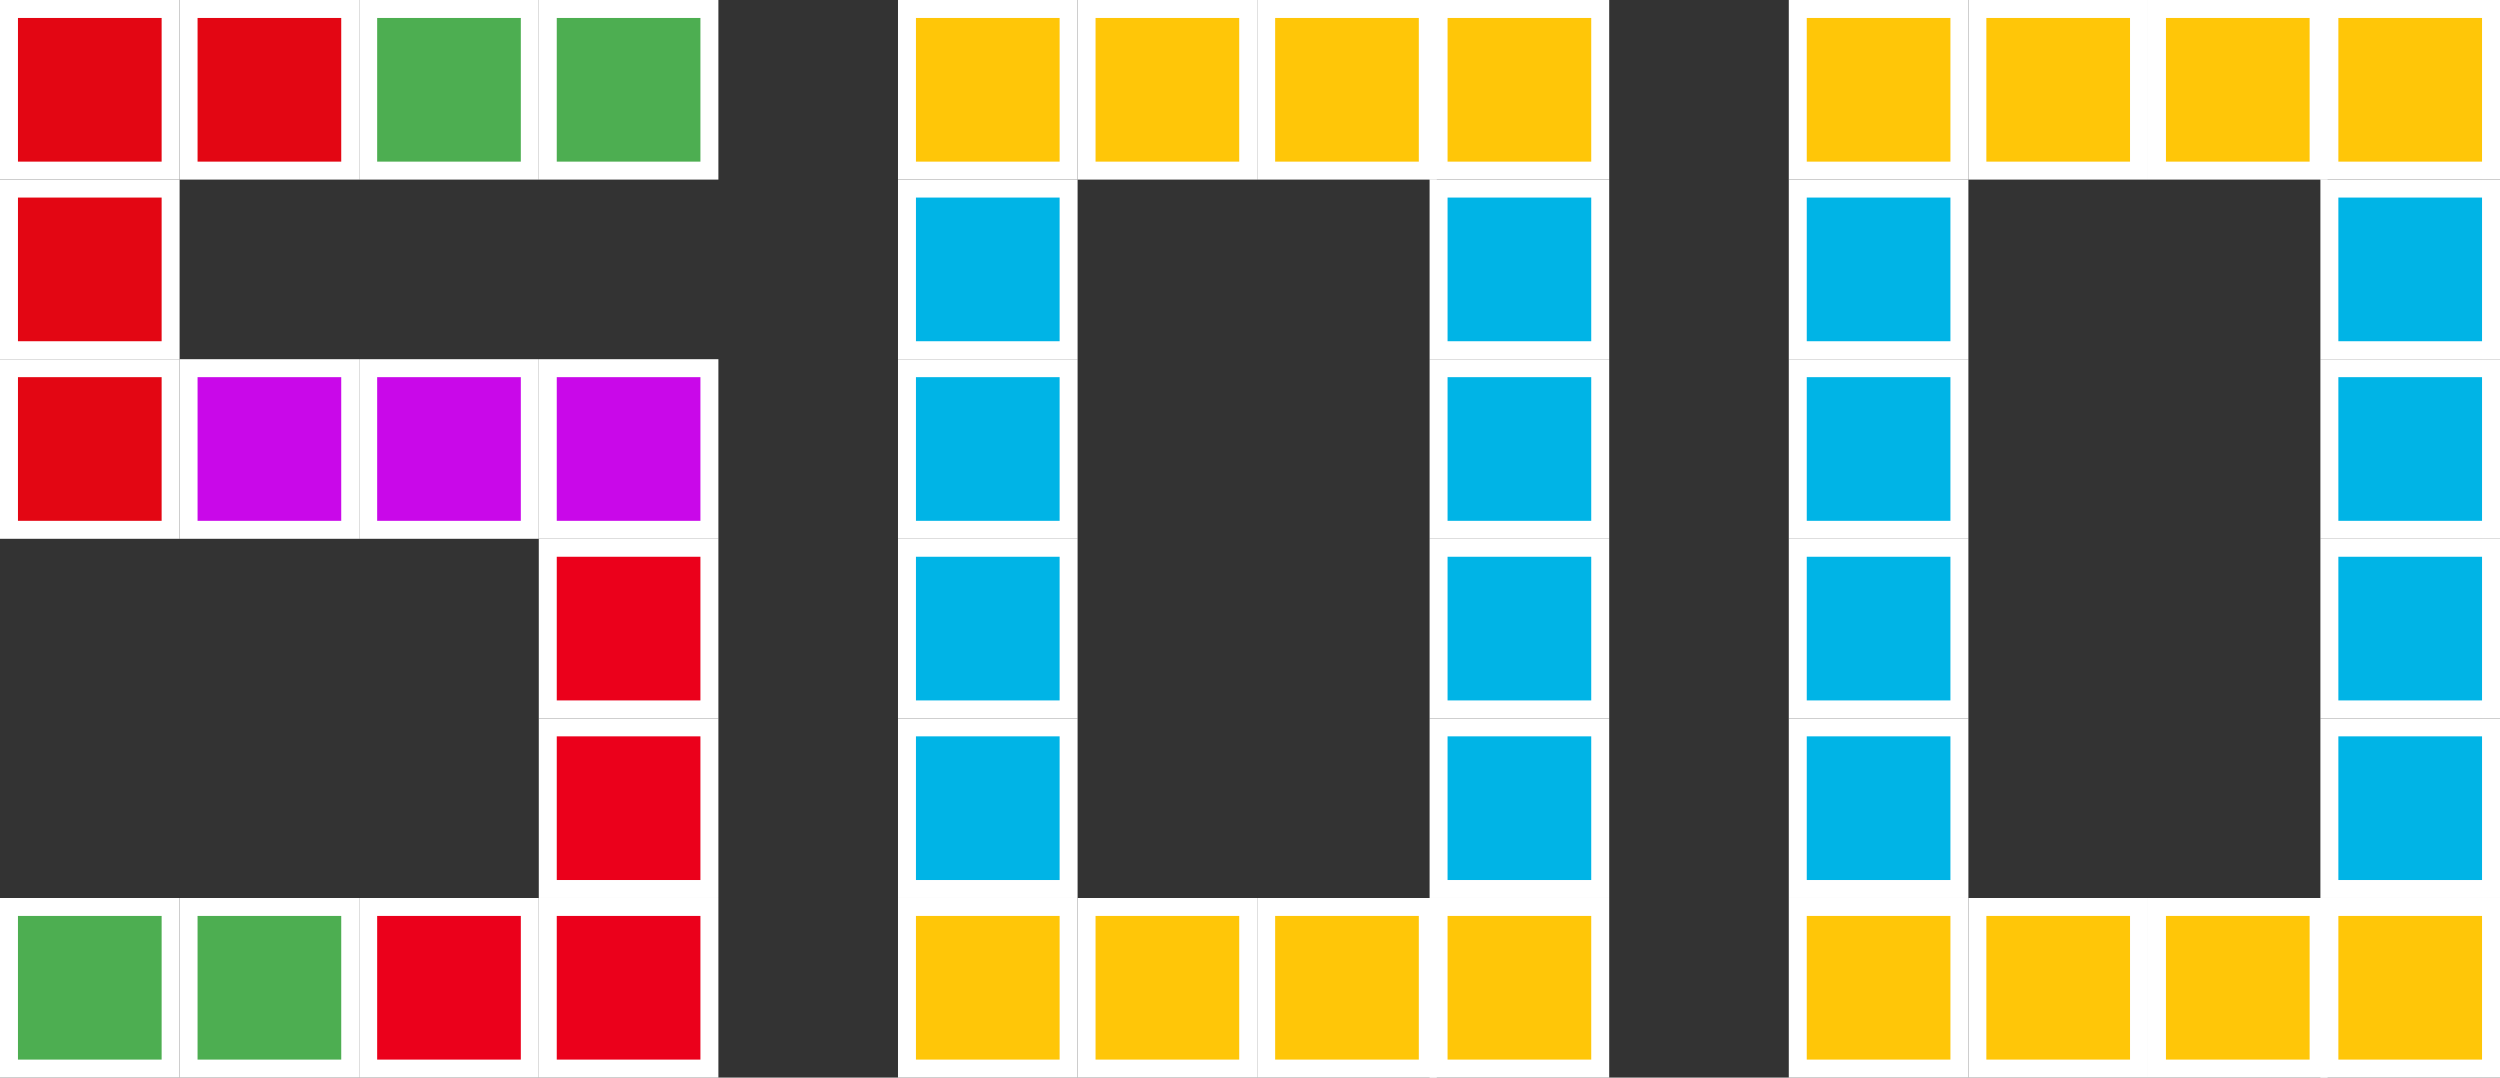 <svg width="696" height="300" viewBox="0 0 696 300" fill="none" xmlns="http://www.w3.org/2000/svg">
    <rect x="0" y="0" width="696" height="300" fill="#333333" stroke="none"/>
    <rect x="2.5" y="2.5" width="45" height="45" fill="#E30613" stroke="white" stroke-width="5"/>
    <rect x="2.5" y="52.5" width="45" height="45" fill="#E30613" stroke="white" stroke-width="5"/>
    <rect x="2.5" y="102.5" width="45" height="45" fill="#E30613" stroke="white" stroke-width="5"/>
    <rect x="52.5" y="102.5" width="45" height="45" fill="#C908E9" stroke="white" stroke-width="5"/>
    <rect x="102.5" y="102.5" width="45" height="45" fill="#C908E9" stroke="white" stroke-width="5"/>
    <rect x="152.5" y="102.5" width="45" height="45" fill="#C908E9" stroke="white" stroke-width="5"/>
    <rect x="152.5" y="152.5" width="45" height="45" fill="#EB001B" stroke="white" stroke-width="5"/>
    <rect x="152.5" y="202.5" width="45" height="45" fill="#EB001B" stroke="white" stroke-width="5"/>
    <rect x="152.5" y="252.5" width="45" height="45" fill="#EB001B" stroke="white" stroke-width="5"/>
    <rect x="102.5" y="252.5" width="45" height="45" fill="#EB001B" stroke="white" stroke-width="5"/>
    <rect x="52.5" y="252.5" width="45" height="45" fill="#4DAE51" stroke="white" stroke-width="5"/>
    <rect x="2.5" y="252.5" width="45" height="45" fill="#4DAE51" stroke="white" stroke-width="5"/>
    <rect x="52.5" y="2.5" width="45" height="45" fill="#E30613" stroke="white" stroke-width="5"/>
    <rect x="102.5" y="2.5" width="45" height="45" fill="#4DAE51" stroke="white" stroke-width="5"/>
    <rect x="152.5" y="2.5" width="45" height="45" fill="#4DAE51" stroke="white" stroke-width="5"/>
    <rect x="252.5" y="2.5" width="45" height="45" fill="#FFC608" stroke="white" stroke-width="5"/>
    <rect x="302.5" y="2.5" width="45" height="45" fill="#FFC608" stroke="white" stroke-width="5"/>
    <rect x="352.5" y="2.5" width="45" height="45" fill="#FFC608" stroke="white" stroke-width="5"/>
    <rect x="400.5" y="2.5" width="45" height="45" fill="#FFC608" stroke="white" stroke-width="5"/>
    <rect x="252.5" y="52.5" width="45" height="45" fill="#00B4E6" stroke="white" stroke-width="5"/>
    <rect x="400.5" y="52.5" width="45" height="45" fill="#00B4E6" stroke="white" stroke-width="5"/>
    <rect x="252.5" y="102.5" width="45" height="45" fill="#00B4E6" stroke="white" stroke-width="5"/>
    <rect x="400.5" y="102.5" width="45" height="45" fill="#00B4E6" stroke="white" stroke-width="5"/>
    <rect x="252.5" y="152.5" width="45" height="45" fill="#00B4E6" stroke="white" stroke-width="5"/>
    <rect x="252.5" y="202.5" width="45" height="45" fill="#00B4E6" stroke="white" stroke-width="5"/>
    <rect x="400.5" y="202.5" width="45" height="45" fill="#00B4E6" stroke="white" stroke-width="5"/>
    <rect x="400.5" y="152.5" width="45" height="45" fill="#00B4E6" stroke="white" stroke-width="5"/>
    <rect x="252.5" y="252.5" width="45" height="45" fill="#FFC608" stroke="white" stroke-width="5"/>
    <rect x="400.5" y="252.5" width="45" height="45" fill="#FFC608" stroke="white" stroke-width="5"/>
    <rect x="302.5" y="252.5" width="45" height="45" fill="#FFC608" stroke="white" stroke-width="5"/>
    <rect x="352.5" y="252.5" width="45" height="45" fill="#FFC608" stroke="white" stroke-width="5"/>
    <rect x="500.5" y="2.5" width="45" height="45" fill="#FFC608" stroke="white" stroke-width="5"/>
    <rect x="550.5" y="2.5" width="45" height="45" fill="#FFC608" stroke="white" stroke-width="5"/>
    <rect x="600.5" y="2.5" width="45" height="45" fill="#FFC608" stroke="white" stroke-width="5"/>
    <rect x="648.5" y="2.5" width="45" height="45" fill="#FFC608" stroke="white" stroke-width="5"/>
    <rect x="500.5" y="52.5" width="45" height="45" fill="#00B4E6" stroke="white" stroke-width="5"/>
    <rect x="648.5" y="52.5" width="45" height="45" fill="#00B4E6" stroke="white" stroke-width="5"/>
    <rect x="500.5" y="102.5" width="45" height="45" fill="#00B4E6" stroke="white" stroke-width="5"/>
    <rect x="648.5" y="102.5" width="45" height="45" fill="#00B4E6" stroke="white" stroke-width="5"/>
    <rect x="500.5" y="152.5" width="45" height="45" fill="#00B4E6" stroke="white" stroke-width="5"/>
    <rect x="500.5" y="202.5" width="45" height="45" fill="#00B4E6" stroke="white" stroke-width="5"/>
    <rect x="648.5" y="202.5" width="45" height="45" fill="#00B4E6" stroke="white" stroke-width="5"/>
    <rect x="648.5" y="152.5" width="45" height="45" fill="#00B4E6" stroke="white" stroke-width="5"/>
    <rect x="500.5" y="252.5" width="45" height="45" fill="#FFC608" stroke="white" stroke-width="5"/>
    <rect x="648.5" y="252.5" width="45" height="45" fill="#FFC608" stroke="white" stroke-width="5"/>
    <rect x="550.5" y="252.5" width="45" height="45" fill="#FFC608" stroke="white" stroke-width="5"/>
    <rect x="600.5" y="252.5" width="45" height="45" fill="#FFC608" stroke="white" stroke-width="5"/>
</svg>
